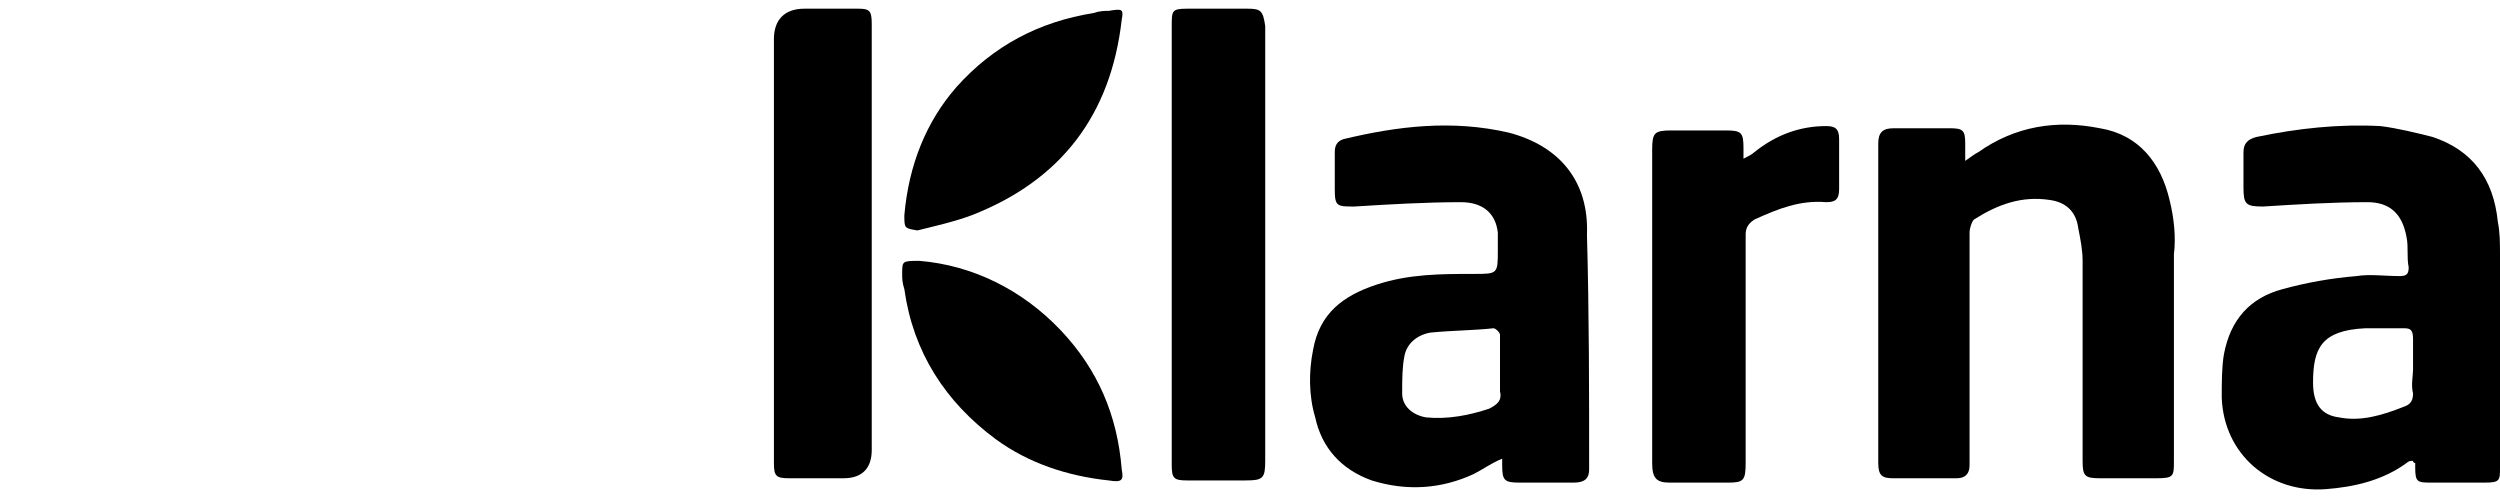 <?xml version="1.0" encoding="utf-8"?>
<!-- Generator: Adobe Illustrator 19.2.1, SVG Export Plug-In . SVG Version: 6.00 Build 0)  -->
<svg version="1.1" id="Layer_1" xmlns="http://www.w3.org/2000/svg" xmlns:xlink="http://www.w3.org/1999/xlink" x="0px" y="0px"
	 width="115px" height="23px" viewBox="0 0 115 23" style="enable-background:new 0 0 115 23;" xml:space="preserve">

<title>Klarna Logo</title>
<desc>Klarna Logo</desc>

<g>
	<path d="M39.5,0.4c-0.9,0-1.7,0-2.5,0c-0.9,0-1.4,0.5-1.4,1.4v9.7c0,3.3,0,6.6,0,9.8c0,0.6,0.1,0.7,0.7,0.7
		c0.9,0,1.7,0,2.5,0c0.9,0,1.3-0.5,1.3-1.3V1.1C40.1,0.5,40,0.4,39.5,0.4z"/>
	<path d="M57.4,0.4h-2.8c-0.7,0-0.7,0.1-0.7,0.8v20.2c0,0.6,0.1,0.7,0.7,0.7c0.9,0,1.8,0,2.7,0c0.8,0,0.9-0.1,0.9-0.9V4
		c0-1,0-1.9,0-2.8C58.1,0.5,58,0.4,57.4,0.4z"/>
	<path d="M69.4,6.1c-2.6-0.6-5.1-0.3-7.6,0.3c-0.3,0.1-0.4,0.3-0.4,0.6c0,0.6,0,1.1,0,1.7c0,0.8,0.1,0.8,0.9,0.8
		c1.6-0.1,3.3-0.2,4.9-0.2c1,0,1.6,0.5,1.7,1.4c0,0.3,0,0.6,0,0.8c0,1.1,0,1.1-1.1,1.1c-1.5,0-3,0-4.5,0.5s-2.6,1.3-2.9,3
		c-0.2,1-0.2,2.1,0.1,3.1c0.3,1.4,1.2,2.4,2.6,2.9c1.6,0.5,3.2,0.4,4.7-0.3c0.4-0.2,0.8-0.5,1.3-0.7c0,0.1,0,0.2,0,0.3
		c0,0.7,0.1,0.8,0.8,0.8c0.8,0,1.7,0,2.5,0c0.5,0,0.7-0.2,0.7-0.6c0-3.6,0-7.2-0.1-10.8C73.1,8.3,71.7,6.7,69.4,6.1z M68.5,18.8
		c-0.9,0.3-1.9,0.5-2.9,0.4c-0.6-0.1-1.1-0.5-1.1-1.1c0-0.6,0-1.2,0.1-1.7c0.1-0.6,0.6-1,1.2-1.1c1-0.1,2-0.1,2.9-0.2
		c0.1,0,0.3,0.2,0.3,0.3c0,0.5,0,1,0,1.5c0,0.4,0,0.8,0,1.1C69.1,18.4,68.9,18.6,68.5,18.8z"/>
	<path d="M48.8,15.2c-1.8-1.9-4.1-3-6.5-3.2c-0.8,0-0.8,0-0.8,0.6c0,0.2,0,0.4,0.1,0.7c0.4,2.9,1.9,5.2,4.2,6.9
		c1.5,1.1,3.3,1.7,5.2,1.9c0.6,0.1,0.7,0,0.6-0.5C51.4,19.1,50.5,17,48.8,15.2z"/>
	<path d="M51,0.5c-0.2,0-0.4,0-0.7,0.1C47.8,1,45.7,2.1,44,4c-1.4,1.6-2.2,3.6-2.4,5.9c0,0.6,0,0.6,0.6,0.7
		c0.8-0.2,1.7-0.4,2.5-0.7c4.1-1.6,6.4-4.6,6.9-9C51.7,0.4,51.6,0.4,51,0.5z"/>
	<path d="M84,5.8c-1.2,0-2.3,0.4-3.3,1.2c-0.1,0.1-0.3,0.2-0.5,0.3c0-0.2,0-0.4,0-0.5c0-0.7-0.1-0.8-0.8-0.8
		c-0.9,0-1.7,0-2.5,0S76,6.1,76,6.9v6.5c0,2.6,0,5.3,0,7.9c0,0.7,0.2,0.9,0.8,0.9c0.9,0,1.8,0,2.7,0c0.7,0,0.8-0.1,0.8-0.9
		c0-3.5,0-7,0-10.5c0-0.3,0.1-0.5,0.4-0.7c1.1-0.5,2.1-0.9,3.3-0.8c0.4,0,0.6-0.1,0.6-0.6c0-0.8,0-1.5,0-2.3
		C84.6,5.9,84.4,5.8,84,5.8z"/>
	<path d="M96.6,5.9c-2-0.4-3.9-0.1-5.6,1.1c-0.2,0.1-0.3,0.2-0.6,0.4c0-0.3,0-0.5,0-0.8c0-0.6-0.1-0.7-0.7-0.7
		c-0.9,0-1.8,0-2.6,0c-0.5,0-0.7,0.2-0.7,0.7c0,4.9,0,9.8,0,14.7c0,0.6,0.2,0.7,0.7,0.7c1,0,1.9,0,2.9,0c0.4,0,0.6-0.2,0.6-0.6
		c0-1,0-2,0-2.9c0-2.6,0-5.2,0-7.8c0-0.2,0.1-0.5,0.2-0.6C91.9,9.4,93,9,94.3,9.2c0.7,0.1,1.2,0.5,1.3,1.3c0.1,0.5,0.2,1,0.2,1.5
		c0,3.1,0,6.2,0,9.2c0,0.7,0.1,0.8,0.8,0.8c0.9,0,1.8,0,2.6,0c0.8,0,0.8-0.1,0.8-0.8c0-3.2,0-6.3,0-9.5c0.1-0.8,0-1.7-0.2-2.5
		C99.4,7.5,98.4,6.2,96.6,5.9z"/>
	<path d="M114.9,10.2c-0.2-2-1.2-3.3-3-3.9c-0.8-0.2-1.6-0.4-2.4-0.5c-1.9-0.1-3.8,0.1-5.7,0.5
		c-0.4,0.1-0.6,0.3-0.6,0.7c0,0.5,0,1,0,1.6c0,0.8,0.1,0.9,0.9,0.9c1.6-0.1,3.2-0.2,4.8-0.2c1,0,1.6,0.5,1.8,1.6
		c0.1,0.5,0,0.9,0.1,1.4c0,0.3-0.1,0.4-0.4,0.4c-0.7,0-1.4-0.1-2,0c-1.2,0.1-2.3,0.3-3.4,0.6c-1.5,0.4-2.4,1.4-2.7,3
		c-0.1,0.6-0.1,1.3-0.1,2c0.1,2.6,2.2,4.4,4.8,4.2c1.3-0.1,2.6-0.4,3.7-1.2c0.1-0.1,0.2-0.1,0.3-0.1c0,0.1,0.1,0.1,0.1,0.1
		c0,0.1,0,0.2,0,0.2c0,0.7,0.1,0.7,0.8,0.7c0.8,0,1.6,0,2.4,0c0.7,0,0.7-0.1,0.7-0.7c0-3.3,0-6.5,0-9.8
		C115,11.2,115,10.7,114.9,10.2z M111,17c0,0.3-0.1,0.7,0,1.1c0,0.3-0.1,0.5-0.4,0.6c-1,0.4-2,0.7-3,0.5c-0.8-0.1-1.2-0.6-1.2-1.6
		c0-1.6,0.4-2.4,2.4-2.5c0.6,0,1.2,0,1.8,0c0.3,0,0.4,0.1,0.4,0.5C111,16.1,111,16.5,111,17z"/>
</g>
</svg>
